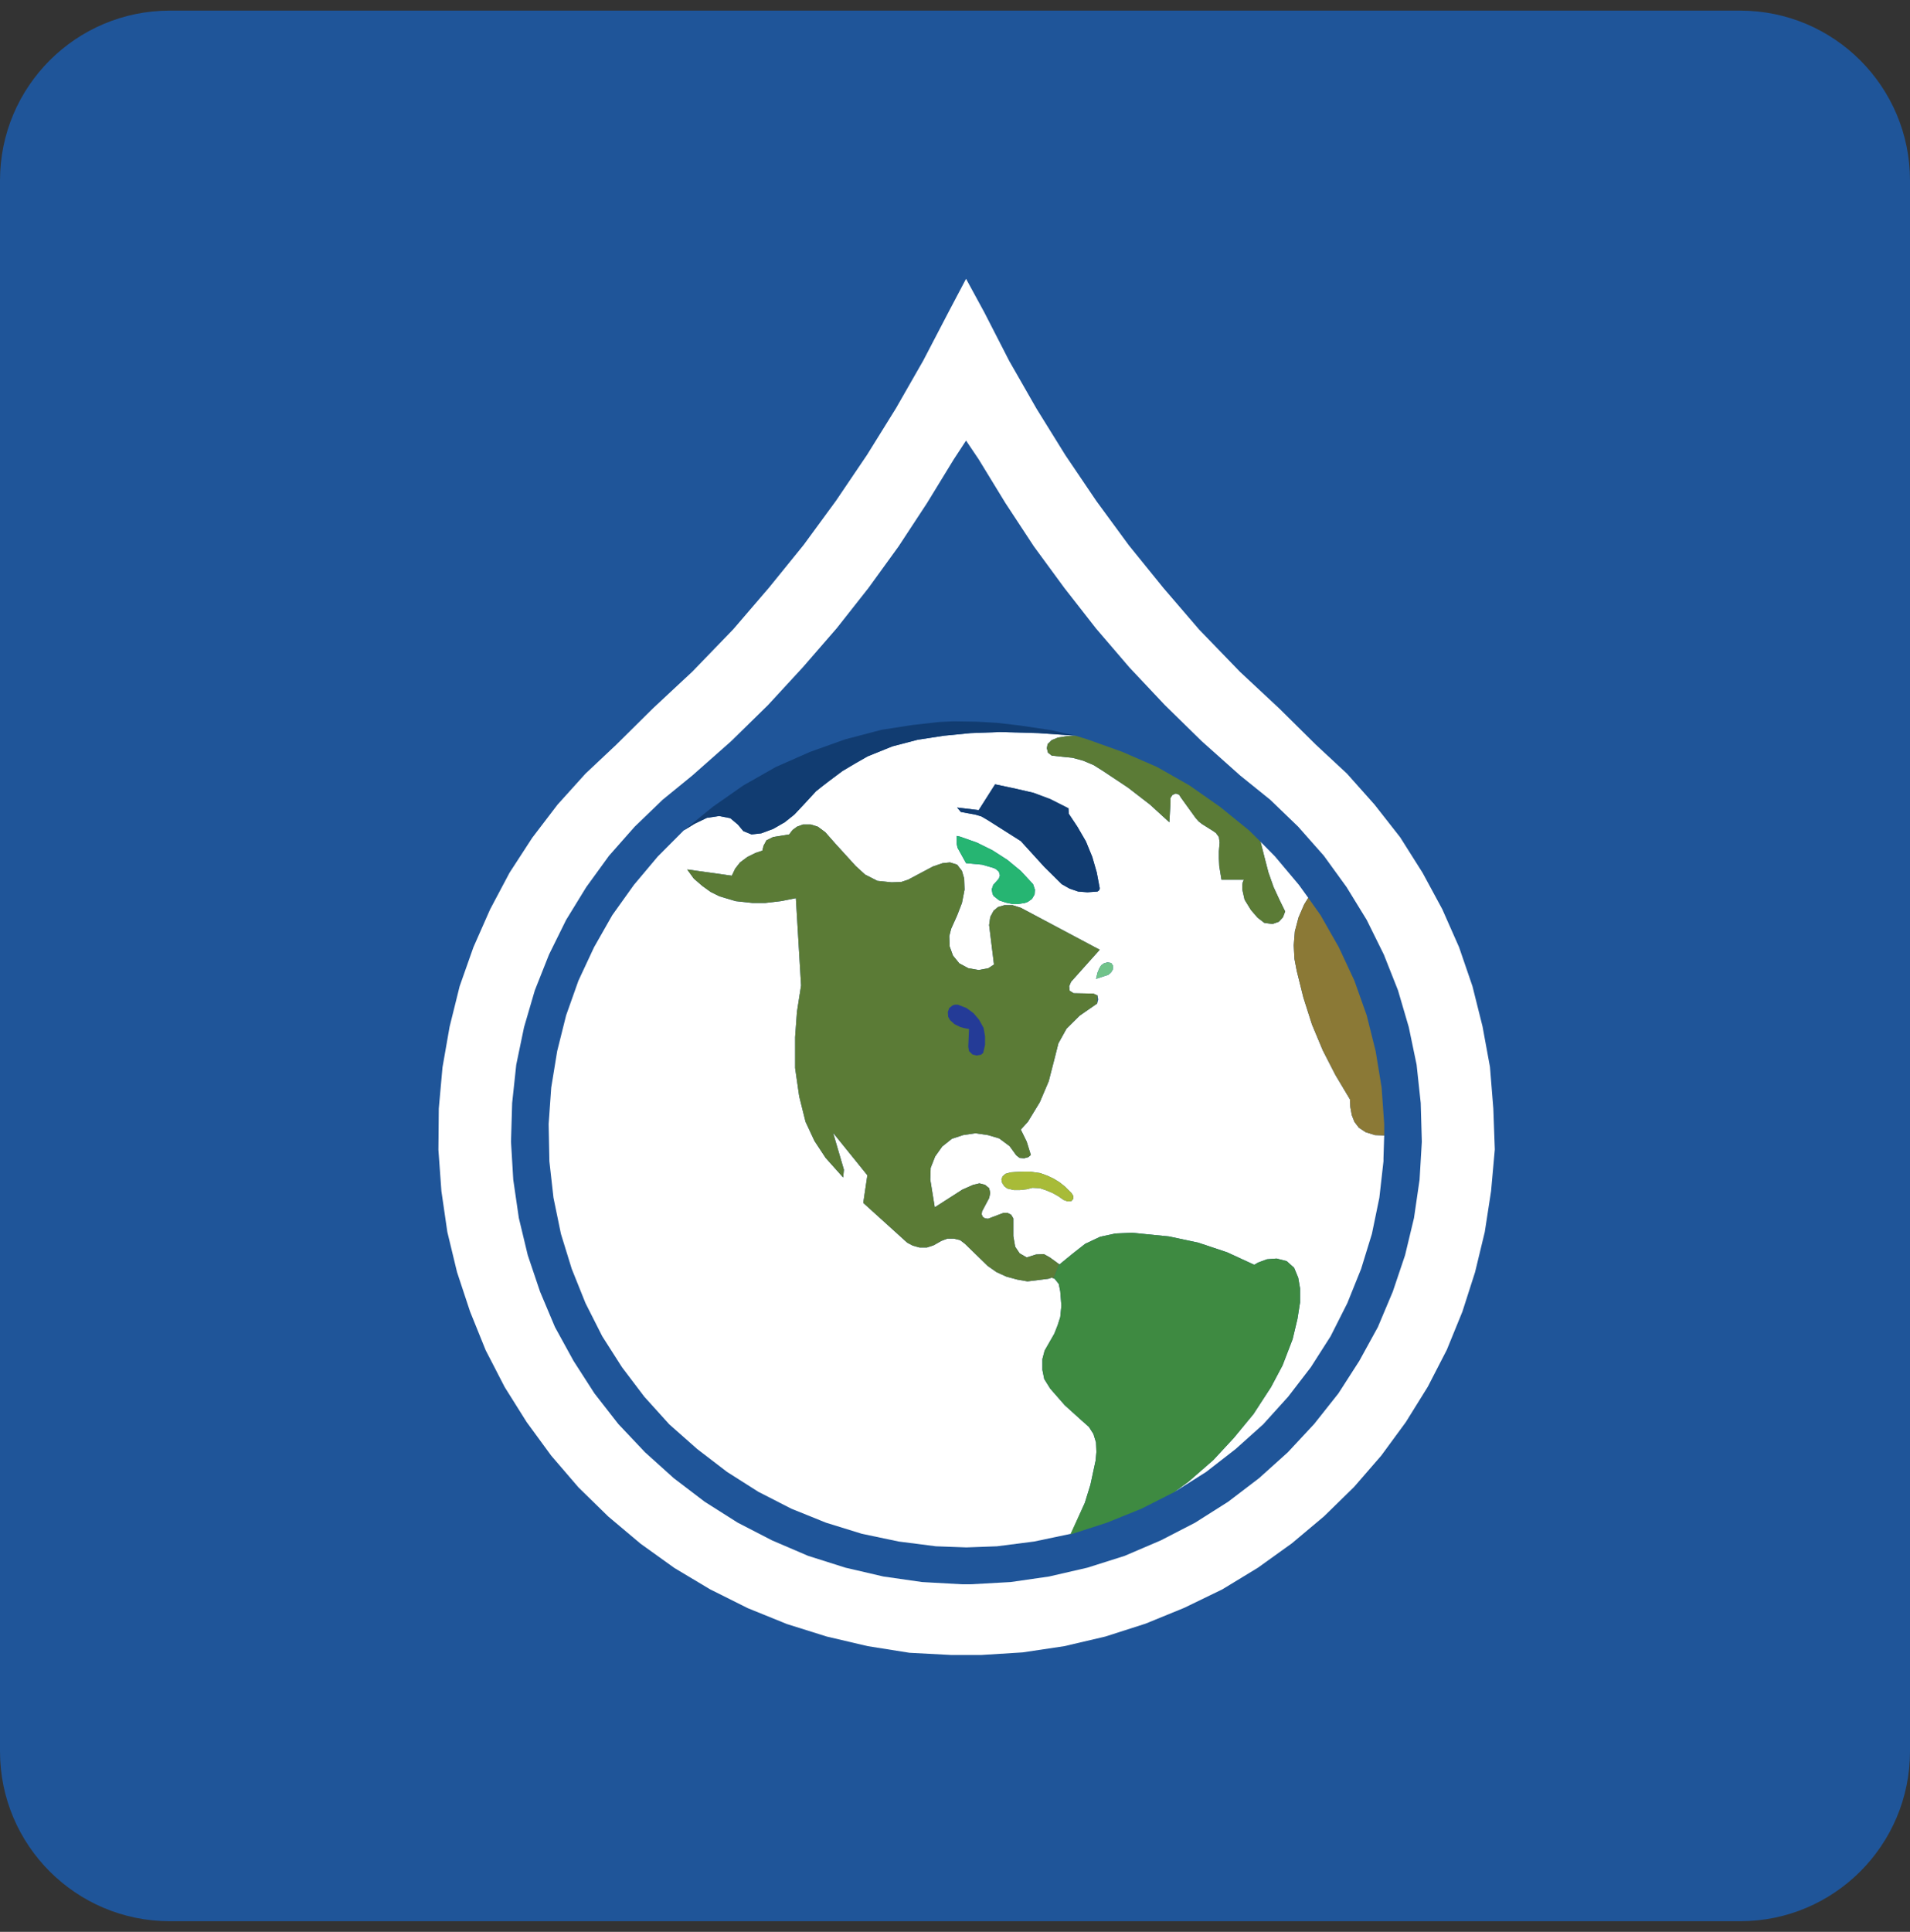 <svg width="90" height="91" viewBox="0 0 90 91" fill="none" xmlns="http://www.w3.org/2000/svg">
<rect x="0" y="0" width="90" height="91" fill="#333333" stroke="none"/>
<path d="M0 8.5C0 4.082 3.582 0.5 8 0.5H82C86.418 0.5 90 4.082 90 8.5V82.5C90 86.918 86.418 90.5 82 90.5H8C3.582 90.5 0 86.918 0 82.5V8.5Z" fill="#1F5599"/>
<path d="M70.366 52.22L70.208 50.259L69.857 48.349L69.383 46.457L68.752 44.618L67.962 42.831L67.032 41.112L65.979 39.445L64.769 37.901L63.47 36.443L62.014 35.089L60.277 33.371L58.435 31.653L56.504 29.656L54.82 27.696L53.189 25.683L51.661 23.6L50.205 21.448L48.837 19.243L47.556 17.004L46.381 14.713L45.521 13.133L44.697 14.696L43.503 16.987L42.222 19.226L40.853 21.43L39.397 23.582L37.871 25.665L36.239 27.678L34.554 29.64L32.625 31.636L30.782 33.354L29.028 35.089L27.589 36.443L26.273 37.901L25.08 39.463L24.009 41.112L23.097 42.831L22.308 44.618L21.659 46.457L21.185 48.367L20.851 50.276L20.676 52.22L20.658 54.163L20.799 56.107L21.079 58.035L21.536 59.926L22.15 61.783L22.886 63.605L23.782 65.341L24.817 66.99L25.974 68.57L27.256 70.062L28.659 71.434L30.185 72.718L31.783 73.864L33.467 74.87L35.239 75.755L37.081 76.502L38.958 77.091L40.889 77.543L42.854 77.855L44.837 77.96H46.223L48.188 77.837L50.153 77.543L52.083 77.091L53.978 76.484L55.802 75.738L57.593 74.87L59.277 73.846L60.873 72.7L62.383 71.433L63.803 70.045L65.084 68.569L66.243 66.99L67.278 65.324L68.173 63.588L68.91 61.783L69.506 59.925L69.963 58.034L70.26 56.107L70.436 54.147L70.366 52.22ZM66.891 55.569L66.628 57.375L66.207 59.128L65.628 60.846L64.926 62.512L64.049 64.109L63.067 65.636L61.926 67.076L60.681 68.413L59.329 69.629L57.873 70.739L56.312 71.728L54.697 72.561L52.995 73.29L51.24 73.846L49.434 74.262L47.626 74.523L45.766 74.627H45.31L43.45 74.523L41.625 74.262L39.836 73.846L38.081 73.29L36.379 72.561L34.765 71.728L33.203 70.739L31.747 69.629L30.396 68.413L29.133 67.076L28.01 65.636L27.027 64.109L26.15 62.512L25.448 60.846L24.869 59.128L24.448 57.375L24.185 55.569L24.079 53.782L24.133 51.959L24.326 50.154L24.694 48.385L25.202 46.649L25.87 44.965L26.676 43.333L27.624 41.789L28.695 40.314L29.905 38.943L31.221 37.675L32.625 36.529L34.45 34.916L36.187 33.215L37.835 31.427L39.433 29.587L40.923 27.696L42.345 25.734L43.678 23.703L44.942 21.638L45.521 20.753L46.117 21.638L47.38 23.703L48.714 25.734L50.153 27.696L51.645 29.605L53.223 31.445L54.89 33.215L56.628 34.916L58.435 36.529L59.856 37.675L61.172 38.943L62.383 40.314L63.452 41.789L64.4 43.333L65.207 44.965L65.874 46.649L66.383 48.385L66.751 50.154L66.945 51.959L66.997 53.782L66.891 55.569Z" fill="white"/>
<path d="M64.786 53.469L64.348 53.33L64.031 53.122L63.821 52.844L63.698 52.532L63.628 52.15L63.61 51.786L62.926 50.641L62.329 49.478L61.821 48.262L61.417 46.996L61.101 45.729L60.996 45.173L60.961 44.531L61.014 43.872L61.189 43.212L61.452 42.605L61.645 42.292L61.206 41.684L60.083 40.348L59.399 39.654L59.592 40.417L59.768 41.095L60.013 41.789L60.294 42.396L60.558 42.934L60.452 43.212L60.259 43.42L59.961 43.525L59.575 43.472L59.259 43.23L58.944 42.865L58.645 42.379L58.539 41.91V41.684L58.557 41.563L58.61 41.442H57.557L57.452 40.8L57.434 40.435V40.105L57.47 39.689L57.434 39.429L57.294 39.237L57.171 39.151L56.644 38.821L56.487 38.699L56.347 38.543L55.645 37.571L55.557 37.432L55.399 37.38L55.241 37.45L55.154 37.589V37.814L55.1 38.734L54.188 37.901L53.153 37.102L51.978 36.321L51.539 36.044L51.048 35.835L50.539 35.696L50.03 35.645L49.556 35.593L49.381 35.454L49.329 35.246L49.363 35.055L49.556 34.863L49.855 34.742L50.293 34.673L50.679 34.655L48.942 34.534L47.117 34.482L45.731 34.534L44.486 34.655L43.239 34.847L42.046 35.159L40.889 35.627L40.309 35.957L39.696 36.321L39.046 36.807L38.731 37.051L38.45 37.276L37.889 37.884L37.432 38.37L36.976 38.734L36.431 39.046L35.87 39.255L35.414 39.306L35.028 39.151L34.765 38.838L34.414 38.543L33.888 38.439L33.309 38.526L32.73 38.804L32.221 39.116L30.993 40.348L29.87 41.684L28.852 43.108L27.993 44.618L27.255 46.197L26.676 47.829L26.255 49.512L25.974 51.231L25.852 52.949L25.887 54.702L26.08 56.42L26.431 58.121L26.94 59.77L27.588 61.384L28.378 62.946L29.308 64.404L30.361 65.793L31.536 67.094L32.852 68.257L34.256 69.333L35.73 70.27L37.291 71.069L38.923 71.728L40.608 72.249L42.345 72.614L44.099 72.839L45.538 72.892L46.977 72.839L48.731 72.614L50.468 72.249L51.118 70.791L51.381 69.941L51.627 68.796L51.661 68.396L51.645 67.945L51.521 67.546L51.31 67.216L50.977 66.921L50.171 66.192L49.486 65.41L49.205 64.96L49.118 64.526V64.022L49.223 63.623L49.679 62.825L49.837 62.425L49.96 62.044L50.013 61.506L49.96 60.828L49.89 60.481L49.696 60.239L49.556 60.187L49.399 60.239L48.416 60.36L47.925 60.273L47.416 60.134L46.959 59.926L46.538 59.632L45.468 58.59L45.24 58.416L44.941 58.347H44.643L44.362 58.452L43.995 58.66L43.678 58.764H43.327L43.012 58.676L42.748 58.538L40.678 56.663L40.871 55.362L39.257 53.366L39.766 55.101L39.73 55.466L38.906 54.546L38.38 53.747L37.959 52.845L37.66 51.648L37.467 50.311V48.853L37.554 47.656L37.748 46.423L37.502 42.31L36.8 42.449L36.064 42.535H35.449L34.66 42.449L33.905 42.223L33.484 42.014L33.098 41.737L32.695 41.389L32.379 40.956L34.484 41.251L34.642 40.921L34.871 40.626L35.221 40.366L35.607 40.175L35.923 40.071L35.976 39.846L36.116 39.584L36.431 39.429L37.187 39.307L37.344 39.099L37.554 38.943L37.835 38.838H38.204L38.537 38.943L38.888 39.203L39.362 39.741L40.327 40.8L40.766 41.199L41.344 41.494L42.011 41.564L42.467 41.546L42.784 41.442L43.959 40.818L44.416 40.661L44.767 40.626L45.1 40.73L45.328 41.026L45.433 41.389L45.45 41.911L45.328 42.535L45.1 43.125L44.819 43.75L44.731 44.097L44.749 44.583L44.907 45.017L45.204 45.382L45.626 45.608L46.117 45.694L46.574 45.608L46.837 45.434L46.608 43.577L46.661 43.195L46.819 42.9L47.029 42.726L47.328 42.639H47.714L48.1 42.761L51.819 44.739L50.468 46.249L50.381 46.458L50.398 46.666L50.592 46.788L51.521 46.805L51.715 46.892L51.749 47.082L51.697 47.274L50.872 47.846L50.258 48.454L49.872 49.148L49.679 49.912L49.415 50.936L48.994 51.925L48.433 52.845L48.1 53.209L48.38 53.782L48.573 54.407L48.451 54.511L48.258 54.563L48.047 54.546L47.889 54.425L47.574 53.99L47.083 53.626L46.556 53.469L45.96 53.383L45.38 53.469L44.853 53.644L44.398 54.008L44.065 54.477L43.854 55.014L43.836 55.57L44.047 56.871L45.345 56.038L45.854 55.813L46.152 55.744L46.415 55.813L46.608 55.969L46.661 56.195L46.608 56.438L46.275 57.063L46.257 57.202L46.31 57.323L46.415 57.392L46.556 57.41L47.293 57.132H47.468L47.644 57.218L47.749 57.392V58.226L47.837 58.729L48.047 59.041L48.38 59.232L48.819 59.093L49.188 59.076L49.469 59.232L49.924 59.562L50.538 59.059L51.135 58.59L51.837 58.26L52.557 58.104L53.329 58.069L55.083 58.243L56.469 58.538L57.821 58.989L59.101 59.579L59.277 59.475L59.698 59.319L60.153 59.285L60.628 59.406L60.979 59.718L61.172 60.187L61.26 60.69V61.35L61.136 62.131L60.909 63.086L60.434 64.318L59.891 65.341L59.066 66.609L58.136 67.737L57.171 68.778L55.996 69.802L55.328 70.288L56.838 69.334L58.224 68.257L59.522 67.094L60.698 65.793L61.767 64.404L62.698 62.947L63.487 61.384L64.137 59.771L64.645 58.121L64.996 56.421L65.19 54.703V54.564L65.224 53.487L64.786 53.469ZM50.574 56.472L50.486 56.577L50.311 56.593L50.117 56.524L49.872 56.351L49.592 56.194L49.258 56.056L48.994 55.969L48.644 55.952L48.381 56.021L48.065 56.056H47.767L47.468 55.986L47.328 55.883L47.223 55.726L47.188 55.57L47.24 55.413L47.38 55.292L47.626 55.223L47.872 55.205L48.258 55.188H48.521L49.012 55.258L49.346 55.379L49.644 55.518L49.925 55.691L50.188 55.899L50.486 56.195L50.574 56.334L50.574 56.472ZM48.749 42.136L48.627 42.345L48.433 42.483L48.292 42.535L47.942 42.587H47.714L47.398 42.518L47.083 42.414L46.819 42.206L46.766 42.101L46.732 41.893L46.802 41.685L46.942 41.528L47.065 41.389L47.117 41.234L47.065 41.06L46.924 40.938L46.819 40.887L46.275 40.73L45.696 40.678L45.521 40.661L45.117 39.931L45.082 39.758V39.376L45.24 39.411L46.03 39.689L46.766 40.054L47.468 40.504L48.1 41.026L48.679 41.65L48.767 41.91L48.749 42.136ZM51.802 41.928L51.715 41.998L51.24 42.032L50.802 41.998L50.398 41.859L50.03 41.65L49.732 41.355L49.205 40.834L48.1 39.62L46.538 38.63L46.24 38.457L45.942 38.37L45.275 38.249L45.1 38.04L46.117 38.161L46.889 36.946L47.871 37.154L48.697 37.346L49.486 37.64L50.346 38.075L50.363 38.335L50.767 38.943L51.17 39.637L51.468 40.366L51.679 41.095L51.819 41.841L51.802 41.928ZM52.433 45.677L52.346 45.816L52.223 45.92L52.012 45.989L51.645 46.11L51.715 45.816L51.802 45.608L51.89 45.469L52.012 45.382L52.188 45.33L52.363 45.364L52.451 45.503L52.433 45.677Z" fill="white"/>
<path d="M32.221 39.116L33.589 38.005L35.028 36.998L36.554 36.131L38.169 35.419L39.818 34.829L41.538 34.378L42.994 34.152L44.222 34.013L44.924 33.978L46.029 33.996L46.959 34.048L48.012 34.169L49.538 34.395L50.679 34.656L48.942 34.534L47.117 34.482L45.731 34.534L44.485 34.656L43.239 34.846L42.046 35.159L40.888 35.627L40.309 35.957L39.695 36.322L39.046 36.808L38.73 37.051L38.449 37.276L37.888 37.884L37.432 38.37L36.976 38.734L36.432 39.047L35.87 39.255L35.414 39.307L35.028 39.151L34.765 38.838L34.414 38.543L33.888 38.439L33.309 38.526L32.73 38.804L32.221 39.116Z" fill="#113C71"/>
<path d="M59.4 39.654L58.856 39.116L57.487 38.005L56.048 36.998L54.522 36.13L52.89 35.419L51.241 34.829L50.679 34.655L50.293 34.673L49.855 34.742L49.556 34.864L49.363 35.054L49.328 35.245L49.381 35.454L49.556 35.593L50.03 35.645L50.539 35.697L51.048 35.836L51.539 36.044L51.978 36.322L53.153 37.102L54.188 37.901L55.101 38.734L55.153 37.814V37.588L55.241 37.45L55.399 37.38L55.557 37.432L55.645 37.571L56.346 38.543L56.487 38.699L56.645 38.821L57.171 39.151L57.294 39.237L57.434 39.428L57.469 39.689L57.434 40.105V40.435L57.452 40.799L57.557 41.441H58.61L58.557 41.563L58.54 41.684V41.91L58.645 42.379L58.943 42.865L59.259 43.229L59.575 43.472L59.961 43.524L60.259 43.42L60.452 43.212L60.557 42.934L60.294 42.396L60.014 41.789L59.768 41.094L59.593 40.417L59.4 39.654Z" fill="#5B7B36"/>
<path d="M65.225 52.949L65.102 51.23L64.821 49.512L64.4 47.829L63.821 46.197L63.084 44.618L62.224 43.108L61.645 42.292L61.452 42.604L61.189 43.212L61.014 43.871L60.961 44.531L60.996 45.173L61.101 45.728L61.417 46.995L61.821 48.263L62.33 49.477L62.926 50.64L63.61 51.786L63.628 52.15L63.698 52.532L63.821 52.845L64.031 53.122L64.347 53.331L64.786 53.469L65.225 53.487V52.949Z" fill="#8B7936"/>
<path d="M48.521 55.188L49.012 55.257L49.346 55.379L49.644 55.518L49.925 55.691L50.188 55.9L50.486 56.195L50.574 56.334V56.472L50.486 56.577L50.311 56.594L50.118 56.525L49.872 56.351L49.591 56.195L49.258 56.056L48.995 55.969L48.644 55.952L48.381 56.021L48.065 56.056H47.767L47.468 55.986L47.328 55.882L47.223 55.726L47.188 55.57L47.24 55.414L47.381 55.292L47.626 55.223L47.872 55.205L48.258 55.188H48.521Z" fill="#A8BB38"/>
<path d="M49.468 59.232L49.188 59.075L48.819 59.093L48.38 59.232L48.047 59.041L47.836 58.728L47.749 58.225V57.583V57.392L47.643 57.218L47.468 57.131H47.292L46.556 57.409L46.415 57.392L46.31 57.322L46.257 57.201L46.275 57.062L46.608 56.437L46.661 56.194L46.608 55.968L46.415 55.812L46.152 55.743L45.854 55.812L45.345 56.038L44.046 56.871L43.836 55.569L43.853 55.014L44.064 54.476L44.397 54.007L44.854 53.642L45.38 53.469L45.959 53.382L46.556 53.469L47.082 53.625L47.573 53.99L47.889 54.424L48.047 54.545L48.258 54.562L48.451 54.51L48.574 54.406L48.38 53.781L48.1 53.209L48.433 52.844L48.995 51.924L49.416 50.935L49.679 49.911L49.872 49.147L50.258 48.453L50.872 47.845L51.697 47.273L51.714 46.891L51.521 46.804L50.591 46.786L50.398 46.665L50.381 46.457L50.468 46.248L51.82 44.738L48.1 42.76L47.714 42.638H47.328L47.029 42.725L46.819 42.899L46.661 43.194L46.608 43.575L46.837 45.433L46.573 45.606L46.117 45.693L45.626 45.606L45.205 45.38L44.906 45.016L44.748 44.582L44.731 44.096L44.819 43.749L45.099 43.124L45.327 42.534L45.45 41.909L45.433 41.389L45.327 41.024L45.099 40.729L44.766 40.625L44.415 40.66L43.959 40.816L42.783 41.441L42.467 41.545L42.011 41.562L41.344 41.493L40.765 41.197L40.327 40.798L39.362 39.739L38.888 39.201L38.537 38.941L38.203 38.837H37.835L37.554 38.941L37.344 39.097L37.186 39.306L36.431 39.427L36.115 39.583L35.975 39.844L35.922 40.069L35.606 40.174L35.221 40.364L34.87 40.625L34.641 40.92L34.483 41.25L32.378 40.955L32.694 41.389L33.097 41.736L33.483 42.014L33.904 42.222L34.659 42.447L35.449 42.534H36.063L36.8 42.447L37.502 42.309L37.747 46.422L37.554 47.654L37.466 48.852V50.31L37.659 51.647L37.958 52.844L38.379 53.747L38.905 54.545L39.73 55.465L39.765 55.1L39.256 53.365L40.87 55.361L40.677 56.663L42.748 58.537L43.011 58.676L43.327 58.763H43.678L43.993 58.659L44.362 58.45L44.643 58.346H44.941L45.239 58.416L45.468 58.589L46.538 59.63L46.959 59.926L47.415 60.134L47.924 60.273L48.415 60.36L49.398 60.238L49.556 60.186L49.652 60.222C49.744 60.001 49.82 59.772 49.91 59.551L49.468 59.232Z" fill="#5B7B36"/>
<path d="M61.172 60.186L60.978 59.718L60.628 59.405L60.154 59.284L59.698 59.319L59.276 59.475L59.101 59.579L57.82 58.989L56.469 58.538L55.083 58.242L53.328 58.069L52.556 58.104L51.837 58.26L51.135 58.59L50.538 59.058L49.924 59.562L49.91 59.551C49.82 59.773 49.744 60.002 49.652 60.222L49.696 60.239L49.889 60.482L49.959 60.829L50.012 61.506L49.959 62.044L49.837 62.426L49.679 62.825L49.222 63.623L49.117 64.022V64.526L49.205 64.96L49.486 65.411L50.17 66.192L50.977 66.921L51.311 67.216L51.521 67.546L51.644 67.945L51.662 68.397L51.627 68.796L51.381 69.941L51.118 70.792L50.433 72.284L52.153 71.729L53.785 71.069L55.329 70.288L55.995 69.802L57.171 68.778L58.136 67.737L59.066 66.609L59.891 65.342L60.435 64.318L60.908 63.085L61.137 62.131L61.26 61.35V60.69L61.172 60.186Z" fill="#3E8A41"/>
<path d="M44.889 47.36L44.731 47.482L44.661 47.673L44.679 47.898L44.766 48.055L44.977 48.245L45.258 48.384L45.468 48.437L45.661 48.471L45.626 49.252V49.322L45.661 49.513L45.819 49.669L46.012 49.721L46.223 49.686L46.328 49.599L46.416 49.218V48.818L46.346 48.419L46.135 48.037L45.872 47.725L45.538 47.482L45.135 47.326H44.995L44.889 47.36Z" fill="#243B97"/>
<path d="M50.03 41.65L50.398 41.858L50.802 41.997L51.241 42.032L51.714 41.997L51.802 41.928L51.82 41.841L51.679 41.094L51.469 40.365L51.17 39.636L50.767 38.942L50.363 38.335L50.346 38.074L49.486 37.641L48.697 37.345L47.872 37.155L46.889 36.946L46.117 38.161L45.1 38.04L45.275 38.248L45.942 38.37L46.24 38.456L46.538 38.63L48.1 39.619L49.205 40.834L49.732 41.355L50.03 41.65Z" fill="#113C71"/>
<path d="M48.433 42.483L48.626 42.344L48.749 42.136L48.767 41.91L48.679 41.65L48.1 41.025L47.468 40.505L46.766 40.053L46.029 39.689L45.24 39.411L45.082 39.377V39.758L45.117 39.932L45.521 40.661L45.696 40.678L46.275 40.73L46.819 40.886L46.924 40.938L47.065 41.06L47.117 41.233L47.065 41.39L46.942 41.529L46.801 41.685L46.731 41.893L46.766 42.101L46.819 42.206L47.082 42.414L47.398 42.518L47.714 42.587H47.942L48.293 42.535L48.433 42.483Z" fill="#26B572"/>
<path d="M51.89 45.468L51.803 45.607L51.715 45.816L51.645 46.111L52.013 45.989L52.224 45.92L52.346 45.816L52.434 45.677L52.452 45.503L52.364 45.364L52.188 45.33L52.013 45.382L51.89 45.468Z" fill="#71C38A"/>
</svg>
